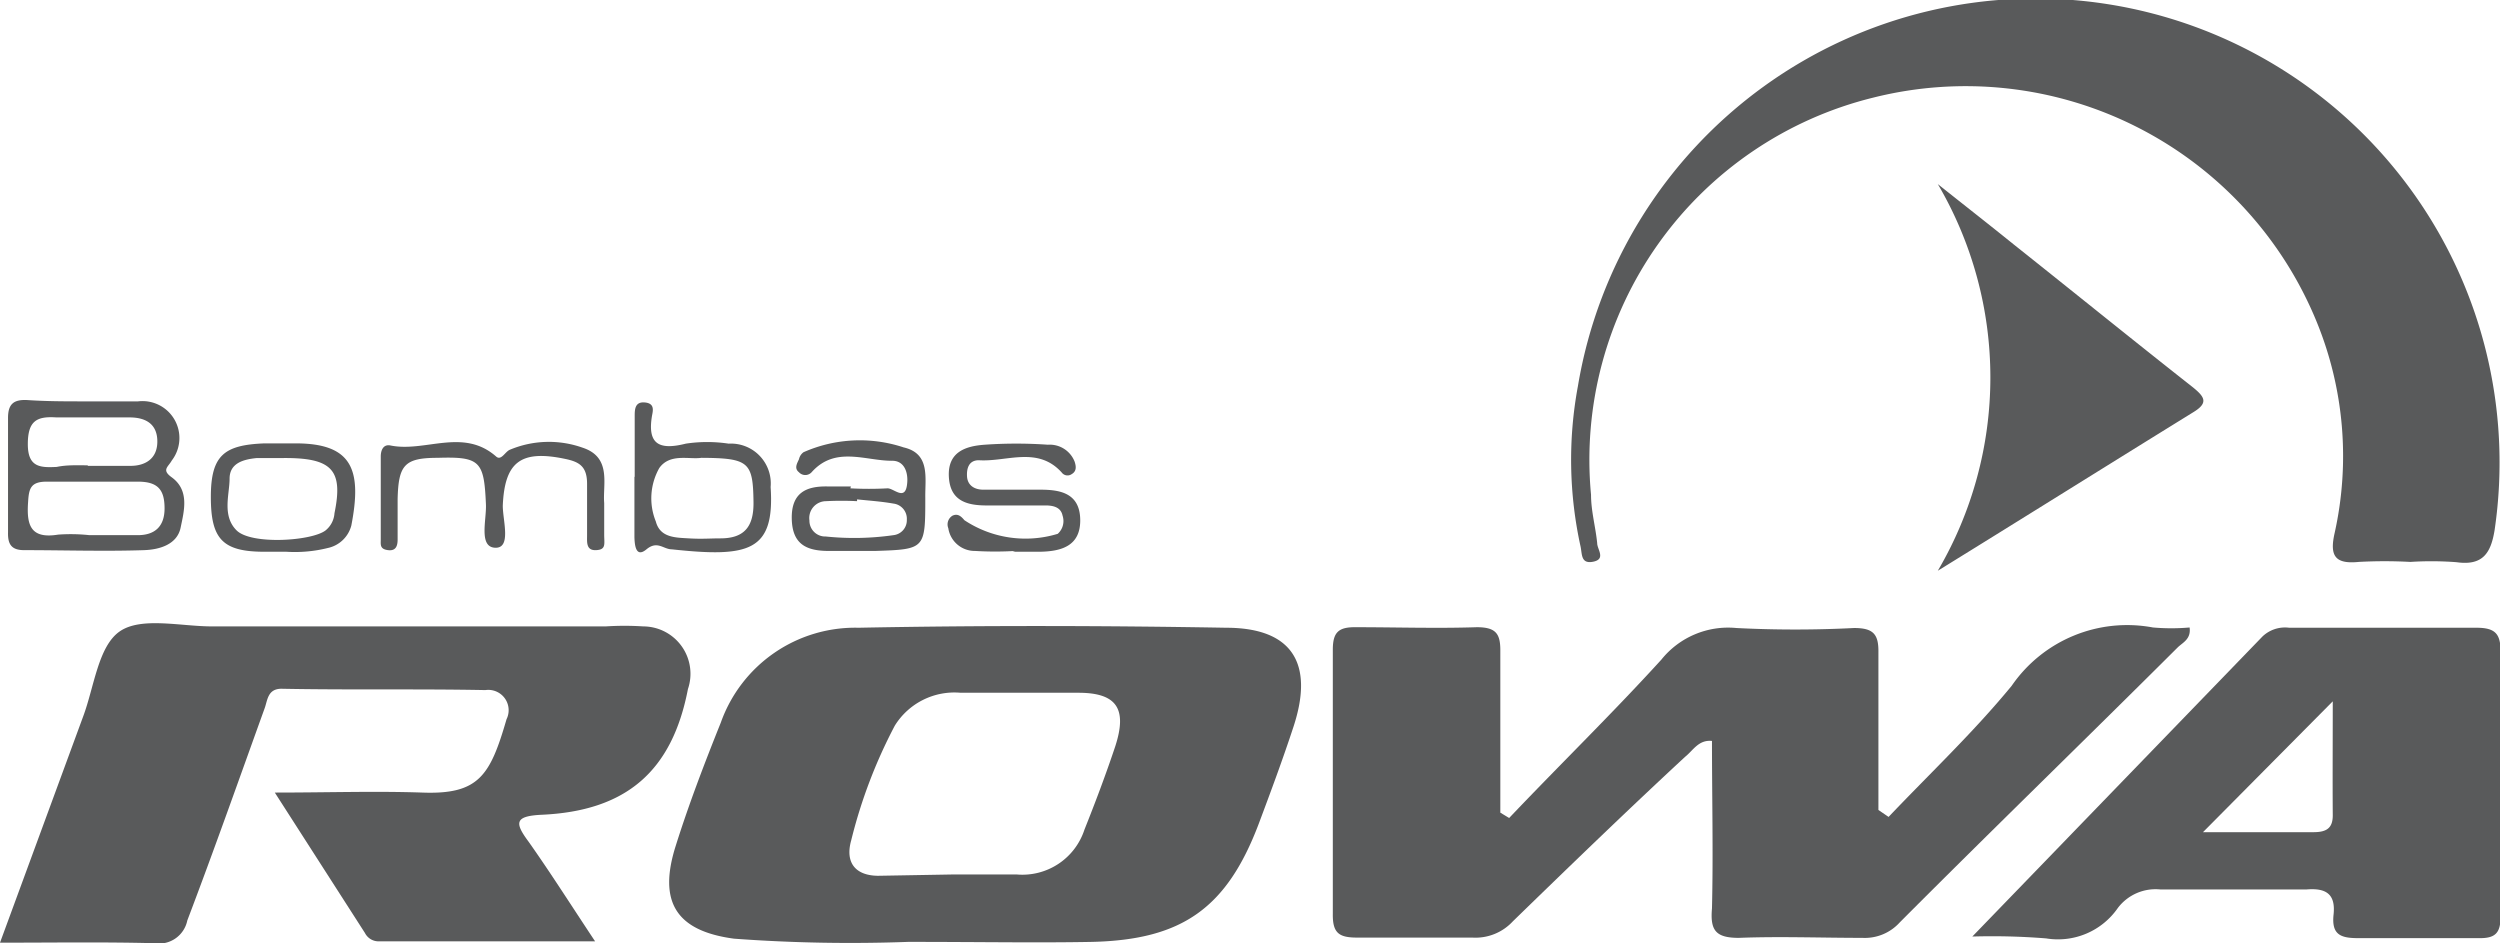 <svg xmlns="http://www.w3.org/2000/svg" viewBox="0 0 93.43 35.25"><defs><style>.cls-1{fill:#595a5b;}</style></defs><g id="Capa_2" data-name="Capa 2"><g id="Capa_1-2" data-name="Capa 1"><path class="cls-1" d="M70.58,30.53c1.54-1.62,3.18-3.17,4.6-4.9a5.24,5.24,0,0,1,5.28-2.18,7.83,7.83,0,0,0,1.37,0c.06.43-.25.56-.44.74C77.94,27.63,74.46,31,71,34.47a1.76,1.76,0,0,1-1.4.58c-1.54,0-3.08-.06-4.62,0-.87,0-1.07-.29-1-1.1.05-2.07,0-4.15,0-6.26-.5-.05-.7.35-1,.59-2.16,2-4.31,4.08-6.44,6.15a1.9,1.9,0,0,1-1.51.61c-1.43,0-2.87,0-4.3,0-.67,0-.93-.15-.92-.88q0-4.94,0-9.88c0-.66.22-.85.87-.84,1.5,0,3,.05,4.51,0,.74,0,.89.26.88.93,0,2,0,4,0,6l.33.2c1.9-2,3.85-3.9,5.69-5.92a3.2,3.2,0,0,1,2.8-1.18,43,43,0,0,0,4.4,0c.72,0,.92.23.91.91,0,2,0,3.93,0,5.89Z"/><path class="cls-1" d="M0,35.23l3.11-8.46c.41-1.1.56-2.61,1.36-3.17s2.28-.19,3.45-.19c4.91,0,9.82,0,14.72,0a10.86,10.86,0,0,1,1.4,0,1.77,1.77,0,0,1,1.67,2.34c-.59,3.06-2.29,4.56-5.48,4.7-1,.05-1,.3-.48,1,.82,1.16,1.58,2.36,2.49,3.73H14.15a.57.57,0,0,1-.51-.31l-3.37-5.25c2,0,3.75-.06,5.51,0,2.12.08,2.54-.64,3.15-2.74a.76.76,0,0,0-.79-1.09c-2.54-.05-5.08,0-7.62-.05-.52,0-.52.43-.63.73C8.92,29.16,8,31.77,7,34.4a1.08,1.08,0,0,1-1.23.85C3.9,35.2,2,35.23,0,35.23Z"/><path class="cls-1" d="M33.94,35.2a59.09,59.09,0,0,1-6.51-.12c-2.16-.29-2.84-1.37-2.18-3.46.49-1.56,1.08-3.1,1.69-4.62a5.33,5.33,0,0,1,5.15-3.54c4.58-.09,9.16-.08,13.73,0,2.47,0,3.3,1.33,2.52,3.7-.4,1.22-.85,2.43-1.3,3.63-1.19,3.14-2.85,4.33-6.22,4.41C38.75,35.24,36.68,35.2,33.94,35.2Zm1.7-2.52h0c.78,0,1.57,0,2.35,0A2.44,2.44,0,0,0,40.53,31c.4-1,.8-2.06,1.15-3.11.45-1.39.07-2-1.38-2s-2.93,0-4.4,0a2.62,2.62,0,0,0-2.46,1.23,18.87,18.87,0,0,0-1.63,4.29c-.23.82.15,1.31,1,1.32Z"/><path class="cls-1" d="M90.08,21a17.75,17.75,0,0,0-1.93,0c-.9.09-1.09-.24-.9-1.08a13.24,13.24,0,0,0-.67-7.89A14.17,14.17,0,0,0,70,3.65,13.94,13.94,0,0,0,59.46,18.49c0,.61.17,1.2.23,1.81,0,.23.33.59-.14.69s-.42-.27-.48-.56a15.06,15.06,0,0,1-.1-6,17.34,17.34,0,0,1,34.26,5.37c-.14.88-.45,1.35-1.43,1.21A12.33,12.33,0,0,0,90.08,21Z"/><path class="cls-1" d="M73.71,35,84.55,23.79a1.22,1.22,0,0,1,1-.33c2.32,0,4.65,0,7,0,.72,0,.91.24.9.93,0,3.29,0,6.58,0,9.88,0,.62-.22.8-.81.79-1.5,0-3,0-4.51,0-.66,0-1-.13-.92-.88s-.26-1-1-.94c-1.83,0-3.65,0-5.48,0a1.77,1.77,0,0,0-1.58.69,2.72,2.72,0,0,1-2.68,1.14A25.36,25.36,0,0,0,73.71,35Zm13.47-8.79-4.85,4.89c1.36,0,2.74,0,4.13,0,.49,0,.73-.15.72-.66C87.17,29.11,87.18,27.73,87.18,26.25Z"/><path class="cls-1" d="M72.42,21.33a14.27,14.27,0,0,0,0-14.45c.94.75,1.89,1.49,2.83,2.25,2.24,1.78,4.46,3.58,6.71,5.35.44.36.58.58,0,.93C78.79,17.37,75.61,19.36,72.42,21.33Z"/><path class="cls-1" d="M3.16,15c.68,0,1.36,0,2,0a1.38,1.38,0,0,1,1.26,2.21c-.14.25-.39.35,0,.63.67.49.46,1.25.33,1.88s-.79.82-1.36.84c-1.5.05-3,0-4.49,0-.48,0-.61-.23-.6-.66,0-1.43,0-2.86,0-4.28,0-.51.2-.69.7-.67C1.74,15,2.45,15,3.16,15Zm.18,5h0c.6,0,1.2,0,1.81,0s1-.3,1-1-.25-1-1-1C4,18,2.88,18,1.75,18c-.6,0-.67.25-.7.76-.06.85.08,1.39,1.12,1.22A6.52,6.52,0,0,1,3.34,20Zm-.06-2.59c.53,0,1.07,0,1.6,0s1-.25,1-.91-.44-.89-1-.9c-.92,0-1.85,0-2.77,0-.74-.05-1.07.13-1.07,1s.47.88,1.08.85C2.5,17.37,2.89,17.39,3.28,17.39Z"/><path class="cls-1" d="M22.58,18.8c0,.47,0,.83,0,1.18s.08.56-.3.58-.34-.3-.34-.55c0-.64,0-1.28,0-1.93s-.29-.82-.82-.93c-1.67-.35-2.26.12-2.33,1.75,0,.56.33,1.6-.29,1.57s-.31-1.06-.34-1.63c-.07-1.6-.21-1.78-1.8-1.73-1.25,0-1.47.27-1.5,1.55,0,.5,0,1,0,1.5,0,.22-.05.44-.36.4s-.27-.21-.27-.39c0-1,0-2.07,0-3.11,0-.24.1-.47.37-.41,1.29.26,2.71-.67,3.94.41.19.17.33-.17.51-.25a3.76,3.76,0,0,1,2.72-.08C22.87,17.09,22.52,18.1,22.58,18.8Z"/><path class="cls-1" d="M23.72,17.81c0-.75,0-1.5,0-2.25,0-.24,0-.55.37-.52s.32.28.28.48c-.19,1.09.27,1.31,1.26,1.06a5.36,5.36,0,0,1,1.6,0,1.49,1.49,0,0,1,1.57,1.62c.16,2.41-.81,2.64-3.69,2.33-.32,0-.54-.34-.95,0s-.44-.19-.45-.45c0-.75,0-1.5,0-2.25Zm2.49-.7c-.45.07-1.17-.18-1.57.38a2.3,2.3,0,0,0-.13,2c.16.61.74.6,1.23.63s.79,0,1.18,0c.9,0,1.25-.44,1.24-1.35C28.14,17.27,28,17.12,26.21,17.11Z"/><path class="cls-1" d="M31.78,18.25a12.89,12.89,0,0,0,1.39,0c.24,0,.66.49.73-.16.05-.41-.09-.88-.57-.87-1,0-2.12-.56-3,.43a.32.32,0,0,1-.47,0c-.19-.15-.07-.33,0-.49a.44.44,0,0,1,.17-.26,5.2,5.2,0,0,1,3.74-.18c1,.23.8,1.13.81,1.87,0,1.93,0,1.94-1.88,2-.57,0-1.15,0-1.72,0-.83,0-1.37-.24-1.39-1.2s.52-1.23,1.35-1.21c.29,0,.57,0,.86,0Zm.25.41v.07a11.2,11.2,0,0,0-1.16,0,.63.63,0,0,0-.62.72.59.59,0,0,0,.61.6A10.3,10.3,0,0,0,33.39,20a.56.56,0,0,0,.5-.58.57.57,0,0,0-.5-.6C32.94,18.74,32.48,18.71,32,18.66Z"/><path class="cls-1" d="M37.94,20.59a12.5,12.5,0,0,1-1.5,0,1,1,0,0,1-1-.85.38.38,0,0,1,.16-.47c.18-.08.3,0,.44.17a4.13,4.13,0,0,0,3.49.51.64.64,0,0,0,.18-.68c-.06-.3-.32-.37-.58-.38-.75,0-1.5,0-2.25,0s-1.38-.17-1.42-1.09.64-1.13,1.34-1.18a16.9,16.9,0,0,1,2.36,0,1,1,0,0,1,1,.63c.06.18.08.36-.11.47a.27.27,0,0,1-.37-.06c-.9-1-2.06-.39-3.1-.46-.37,0-.46.3-.44.61s.25.48.58.49c.72,0,1.43,0,2.15,0s1.48.11,1.5,1.11-.71,1.2-1.53,1.21h-1Z"/><path class="cls-1" d="M10.7,20.62H9.88c-1.58,0-2-.49-2-2.05s.5-1.94,2-2c.39,0,.78,0,1.17,0,2.13,0,2.48,1,2.08,3.07a1.16,1.16,0,0,1-.88.84A5.09,5.09,0,0,1,10.7,20.62Zm-.26-3.5c-.28,0-.57,0-.86,0-.49.05-1,.19-1,.77s-.29,1.38.26,1.93,2.82.4,3.33,0a.9.9,0,0,0,.33-.64C12.84,17.53,12.4,17.08,10.44,17.12Z"/></g></g></svg>